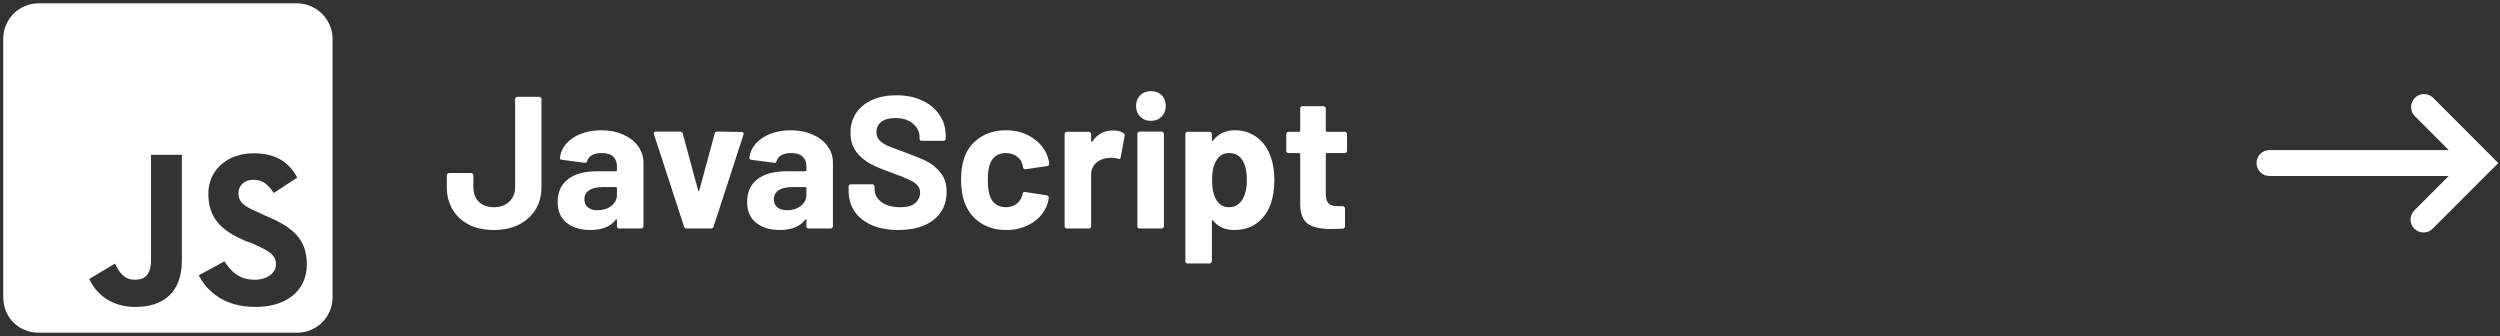 <svg width="186" height="25" viewBox="0 0 186 25" fill="none" xmlns="http://www.w3.org/2000/svg">
<rect x="0" y="0" width="186" height="25" fill="#333333" stroke="none"/>
<path d="M36.758 17.112C36.049 17.112 35.428 16.981 34.896 16.72C34.373 16.449 33.967 16.076 33.678 15.6C33.389 15.115 33.244 14.555 33.244 13.92V13.038C33.244 12.991 33.258 12.954 33.286 12.926C33.323 12.889 33.365 12.87 33.412 12.87H35.05C35.097 12.87 35.134 12.889 35.162 12.926C35.199 12.954 35.218 12.991 35.218 13.038V13.92C35.218 14.368 35.353 14.732 35.624 15.012C35.904 15.283 36.282 15.418 36.758 15.418C37.215 15.418 37.589 15.283 37.878 15.012C38.177 14.732 38.326 14.368 38.326 13.92V7.368C38.326 7.321 38.34 7.284 38.368 7.256C38.405 7.219 38.447 7.2 38.494 7.2H40.118C40.165 7.2 40.202 7.219 40.23 7.256C40.267 7.284 40.286 7.321 40.286 7.368V13.92C40.286 14.555 40.137 15.115 39.838 15.6C39.539 16.076 39.124 16.449 38.592 16.72C38.06 16.981 37.449 17.112 36.758 17.112ZM44.738 9.692C45.345 9.692 45.886 9.799 46.362 10.014C46.838 10.219 47.207 10.504 47.468 10.868C47.739 11.232 47.874 11.638 47.874 12.086V16.832C47.874 16.879 47.855 16.921 47.818 16.958C47.79 16.986 47.753 17 47.706 17H46.068C46.022 17 45.98 16.986 45.942 16.958C45.914 16.921 45.9 16.879 45.9 16.832V16.37C45.9 16.342 45.891 16.323 45.872 16.314C45.853 16.305 45.835 16.314 45.816 16.342C45.424 16.855 44.794 17.112 43.926 17.112C43.198 17.112 42.61 16.935 42.162 16.58C41.714 16.225 41.49 15.703 41.49 15.012C41.49 14.293 41.742 13.738 42.246 13.346C42.75 12.945 43.469 12.744 44.402 12.744H45.83C45.877 12.744 45.9 12.721 45.9 12.674V12.366C45.9 12.058 45.807 11.82 45.62 11.652C45.434 11.475 45.154 11.386 44.78 11.386C44.491 11.386 44.248 11.437 44.052 11.54C43.865 11.643 43.744 11.787 43.688 11.974C43.66 12.077 43.599 12.123 43.506 12.114L41.812 11.89C41.7 11.871 41.649 11.829 41.658 11.764C41.696 11.372 41.849 11.017 42.12 10.7C42.4 10.383 42.764 10.135 43.212 9.958C43.669 9.781 44.178 9.692 44.738 9.692ZM44.458 15.642C44.859 15.642 45.2 15.535 45.48 15.32C45.76 15.105 45.9 14.83 45.9 14.494V13.99C45.9 13.943 45.877 13.92 45.83 13.92H44.822C44.402 13.92 44.071 13.999 43.828 14.158C43.595 14.317 43.478 14.541 43.478 14.83C43.478 15.082 43.567 15.283 43.744 15.432C43.922 15.572 44.16 15.642 44.458 15.642ZM51.075 17C50.982 17 50.921 16.953 50.893 16.86L48.653 9.986C48.644 9.967 48.639 9.944 48.639 9.916C48.639 9.832 48.691 9.79 48.793 9.79H50.599C50.702 9.79 50.767 9.837 50.795 9.93L51.943 14.172C51.953 14.2 51.967 14.214 51.985 14.214C52.004 14.214 52.018 14.2 52.027 14.172L53.175 9.93C53.203 9.837 53.269 9.79 53.371 9.79L55.177 9.818C55.233 9.818 55.275 9.837 55.303 9.874C55.331 9.902 55.336 9.949 55.317 10.014L53.091 16.86C53.063 16.953 53.002 17 52.909 17H51.075ZM58.834 9.692C59.441 9.692 59.982 9.799 60.458 10.014C60.934 10.219 61.303 10.504 61.564 10.868C61.834 11.232 61.97 11.638 61.97 12.086V16.832C61.97 16.879 61.951 16.921 61.914 16.958C61.886 16.986 61.849 17 61.802 17H60.164C60.117 17 60.075 16.986 60.038 16.958C60.01 16.921 59.996 16.879 59.996 16.832V16.37C59.996 16.342 59.986 16.323 59.968 16.314C59.949 16.305 59.931 16.314 59.912 16.342C59.52 16.855 58.89 17.112 58.022 17.112C57.294 17.112 56.706 16.935 56.258 16.58C55.81 16.225 55.586 15.703 55.586 15.012C55.586 14.293 55.838 13.738 56.342 13.346C56.846 12.945 57.565 12.744 58.498 12.744H59.926C59.972 12.744 59.996 12.721 59.996 12.674V12.366C59.996 12.058 59.903 11.82 59.716 11.652C59.529 11.475 59.249 11.386 58.876 11.386C58.587 11.386 58.344 11.437 58.148 11.54C57.961 11.643 57.84 11.787 57.784 11.974C57.756 12.077 57.695 12.123 57.602 12.114L55.908 11.89C55.796 11.871 55.745 11.829 55.754 11.764C55.791 11.372 55.945 11.017 56.216 10.7C56.496 10.383 56.86 10.135 57.308 9.958C57.765 9.781 58.274 9.692 58.834 9.692ZM58.554 15.642C58.955 15.642 59.296 15.535 59.576 15.32C59.856 15.105 59.996 14.83 59.996 14.494V13.99C59.996 13.943 59.972 13.92 59.926 13.92H58.918C58.498 13.92 58.166 13.999 57.924 14.158C57.691 14.317 57.574 14.541 57.574 14.83C57.574 15.082 57.663 15.283 57.84 15.432C58.017 15.572 58.255 15.642 58.554 15.642ZM66.846 17.112C66.1 17.112 65.446 16.995 64.886 16.762C64.326 16.519 63.892 16.179 63.584 15.74C63.286 15.292 63.136 14.774 63.136 14.186V13.878C63.136 13.831 63.15 13.794 63.178 13.766C63.216 13.729 63.258 13.71 63.304 13.71H64.9C64.947 13.71 64.984 13.729 65.012 13.766C65.05 13.794 65.068 13.831 65.068 13.878V14.088C65.068 14.461 65.241 14.779 65.586 15.04C65.932 15.292 66.398 15.418 66.986 15.418C67.481 15.418 67.85 15.315 68.092 15.11C68.335 14.895 68.456 14.634 68.456 14.326C68.456 14.102 68.382 13.915 68.232 13.766C68.083 13.607 67.878 13.472 67.616 13.36C67.364 13.239 66.958 13.075 66.398 12.87C65.773 12.655 65.241 12.436 64.802 12.212C64.373 11.988 64.009 11.685 63.71 11.302C63.421 10.91 63.276 10.429 63.276 9.86C63.276 9.3 63.421 8.81 63.71 8.39C64 7.97 64.401 7.648 64.914 7.424C65.428 7.2 66.02 7.088 66.692 7.088C67.402 7.088 68.032 7.214 68.582 7.466C69.142 7.718 69.576 8.073 69.884 8.53C70.202 8.978 70.36 9.501 70.36 10.098V10.308C70.36 10.355 70.342 10.397 70.304 10.434C70.276 10.462 70.239 10.476 70.192 10.476H68.582C68.536 10.476 68.494 10.462 68.456 10.434C68.428 10.397 68.414 10.355 68.414 10.308V10.196C68.414 9.804 68.251 9.473 67.924 9.202C67.607 8.922 67.168 8.782 66.608 8.782C66.17 8.782 65.824 8.875 65.572 9.062C65.33 9.249 65.208 9.505 65.208 9.832C65.208 10.065 65.278 10.261 65.418 10.42C65.568 10.579 65.782 10.723 66.062 10.854C66.352 10.975 66.795 11.143 67.392 11.358C68.055 11.601 68.573 11.815 68.946 12.002C69.329 12.189 69.67 12.469 69.968 12.842C70.276 13.206 70.43 13.682 70.43 14.27C70.43 15.147 70.108 15.843 69.464 16.356C68.82 16.86 67.948 17.112 66.846 17.112ZM74.85 17.112C74.104 17.112 73.455 16.925 72.904 16.552C72.363 16.179 71.976 15.665 71.743 15.012C71.584 14.545 71.504 13.995 71.504 13.36C71.504 12.735 71.584 12.193 71.743 11.736C71.966 11.101 72.354 10.602 72.904 10.238C73.455 9.874 74.104 9.692 74.85 9.692C75.597 9.692 76.251 9.879 76.811 10.252C77.38 10.625 77.758 11.097 77.945 11.666C78.019 11.89 78.056 12.058 78.056 12.17V12.198C78.056 12.282 78.01 12.333 77.916 12.352L76.306 12.59H76.278C76.195 12.59 76.138 12.543 76.111 12.45L76.069 12.226C76.003 11.983 75.859 11.783 75.635 11.624C75.41 11.465 75.144 11.386 74.837 11.386C74.538 11.386 74.286 11.461 74.081 11.61C73.875 11.759 73.731 11.965 73.647 12.226C73.544 12.506 73.493 12.889 73.493 13.374C73.493 13.859 73.539 14.242 73.632 14.522C73.716 14.802 73.861 15.021 74.067 15.18C74.281 15.339 74.538 15.418 74.837 15.418C75.126 15.418 75.378 15.343 75.593 15.194C75.817 15.035 75.971 14.821 76.055 14.55C76.064 14.531 76.069 14.503 76.069 14.466C76.078 14.457 76.082 14.443 76.082 14.424C76.092 14.312 76.157 14.265 76.278 14.284L77.888 14.536C77.982 14.555 78.028 14.606 78.028 14.69C78.028 14.765 78.001 14.905 77.945 15.11C77.749 15.735 77.366 16.225 76.796 16.58C76.237 16.935 75.588 17.112 74.85 17.112ZM82.79 9.706C83.126 9.706 83.392 9.771 83.588 9.902C83.663 9.939 83.691 10.009 83.672 10.112L83.378 11.708C83.369 11.82 83.303 11.853 83.182 11.806C83.042 11.759 82.879 11.736 82.692 11.736C82.617 11.736 82.515 11.745 82.384 11.764C82.048 11.792 81.763 11.918 81.53 12.142C81.297 12.357 81.18 12.646 81.18 13.01V16.832C81.18 16.879 81.161 16.921 81.124 16.958C81.096 16.986 81.059 17 81.012 17H79.374C79.327 17 79.285 16.986 79.248 16.958C79.22 16.921 79.206 16.879 79.206 16.832V9.972C79.206 9.925 79.22 9.888 79.248 9.86C79.285 9.823 79.327 9.804 79.374 9.804H81.012C81.059 9.804 81.096 9.823 81.124 9.86C81.161 9.888 81.18 9.925 81.18 9.972V10.504C81.18 10.532 81.189 10.551 81.208 10.56C81.227 10.569 81.241 10.565 81.25 10.546C81.633 9.986 82.146 9.706 82.79 9.706ZM85.629 8.992C85.312 8.992 85.046 8.889 84.831 8.684C84.626 8.469 84.523 8.203 84.523 7.886C84.523 7.559 84.626 7.293 84.831 7.088C85.037 6.883 85.303 6.78 85.629 6.78C85.956 6.78 86.222 6.883 86.427 7.088C86.633 7.293 86.735 7.559 86.735 7.886C86.735 8.203 86.628 8.469 86.413 8.684C86.208 8.889 85.947 8.992 85.629 8.992ZM84.789 17C84.743 17 84.701 16.986 84.663 16.958C84.635 16.921 84.621 16.879 84.621 16.832V9.958C84.621 9.911 84.635 9.874 84.663 9.846C84.701 9.809 84.743 9.79 84.789 9.79H86.427C86.474 9.79 86.511 9.809 86.539 9.846C86.577 9.874 86.595 9.911 86.595 9.958V16.832C86.595 16.879 86.577 16.921 86.539 16.958C86.511 16.986 86.474 17 86.427 17H84.789ZM94.56 11.736C94.728 12.212 94.812 12.772 94.812 13.416C94.812 14.06 94.723 14.643 94.546 15.166C94.331 15.763 93.99 16.239 93.524 16.594C93.066 16.939 92.497 17.112 91.816 17.112C91.144 17.112 90.621 16.879 90.248 16.412C90.229 16.384 90.21 16.375 90.192 16.384C90.173 16.393 90.164 16.412 90.164 16.44V19.436C90.164 19.483 90.145 19.52 90.108 19.548C90.08 19.585 90.042 19.604 89.996 19.604H88.358C88.311 19.604 88.269 19.585 88.232 19.548C88.204 19.52 88.19 19.483 88.19 19.436V9.972C88.19 9.925 88.204 9.888 88.232 9.86C88.269 9.823 88.311 9.804 88.358 9.804H89.996C90.042 9.804 90.08 9.823 90.108 9.86C90.145 9.888 90.164 9.925 90.164 9.972V10.434C90.164 10.462 90.173 10.481 90.192 10.49C90.21 10.49 90.229 10.481 90.248 10.462C90.64 9.949 91.181 9.692 91.872 9.692C92.516 9.692 93.071 9.874 93.538 10.238C94.014 10.593 94.354 11.092 94.56 11.736ZM92.418 14.872C92.651 14.508 92.768 14.013 92.768 13.388C92.768 12.8 92.67 12.333 92.474 11.988C92.259 11.587 91.914 11.386 91.438 11.386C91.008 11.386 90.686 11.587 90.472 11.988C90.276 12.324 90.178 12.795 90.178 13.402C90.178 14.027 90.28 14.513 90.486 14.858C90.7 15.231 91.018 15.418 91.438 15.418C91.858 15.418 92.184 15.236 92.418 14.872ZM100.221 11.218C100.221 11.265 100.202 11.307 100.165 11.344C100.137 11.372 100.099 11.386 100.053 11.386H98.709C98.662 11.386 98.639 11.409 98.639 11.456V14.424C98.639 14.732 98.7 14.961 98.821 15.11C98.951 15.259 99.157 15.334 99.437 15.334H99.899C99.945 15.334 99.983 15.353 100.011 15.39C100.048 15.418 100.067 15.455 100.067 15.502V16.832C100.067 16.935 100.011 16.995 99.899 17.014C99.507 17.033 99.227 17.042 99.059 17.042C98.284 17.042 97.706 16.916 97.323 16.664C96.94 16.403 96.744 15.917 96.735 15.208V11.456C96.735 11.409 96.712 11.386 96.665 11.386H95.867C95.82 11.386 95.778 11.372 95.741 11.344C95.713 11.307 95.699 11.265 95.699 11.218V9.972C95.699 9.925 95.713 9.888 95.741 9.86C95.778 9.823 95.82 9.804 95.867 9.804H96.665C96.712 9.804 96.735 9.781 96.735 9.734V8.068C96.735 8.021 96.749 7.984 96.777 7.956C96.814 7.919 96.856 7.9 96.903 7.9H98.471C98.517 7.9 98.555 7.919 98.583 7.956C98.62 7.984 98.639 8.021 98.639 8.068V9.734C98.639 9.781 98.662 9.804 98.709 9.804H100.053C100.099 9.804 100.137 9.823 100.165 9.86C100.202 9.888 100.221 9.925 100.221 9.972V11.218Z" fill="white"/>
<path d="M22.117 0.25C23.539 0.25 24.742 1.453 24.742 2.875V22.125C24.742 23.602 23.539 24.75 22.117 24.75H2.867C1.391 24.75 0.242 23.602 0.242 22.125V2.875C0.242 1.453 1.391 0.25 2.867 0.25H22.117ZM13.531 19.391V11.516H11.234V19.336C11.234 20.484 10.742 20.812 10.031 20.812C9.211 20.812 8.883 20.266 8.555 19.609L6.641 20.758C7.187 21.906 8.281 22.836 10.086 22.836C12.164 22.836 13.531 21.742 13.531 19.391ZM19 22.836C21.187 22.836 22.828 21.742 22.828 19.664C22.828 17.75 21.734 16.875 19.766 16.055L19.164 15.781C18.18 15.344 17.742 15.07 17.742 14.359C17.742 13.812 18.18 13.375 18.836 13.375C19.547 13.375 19.93 13.703 20.367 14.359L22.117 13.211C21.406 11.898 20.312 11.406 18.891 11.406C16.812 11.406 15.5 12.719 15.5 14.414C15.5 16.328 16.594 17.203 18.234 17.914L18.836 18.133C19.875 18.625 20.531 18.898 20.531 19.664C20.531 20.32 19.875 20.812 18.945 20.812C17.797 20.812 17.195 20.211 16.703 19.445L14.789 20.484C15.5 21.852 16.867 22.836 19 22.836Z" fill="white"/>
<path fill-rule="evenodd" clip-rule="evenodd" d="M179.654 15.628C179.559 15.716 179.483 15.823 179.43 15.941C179.378 16.059 179.349 16.187 179.347 16.317C179.345 16.446 179.368 16.575 179.417 16.695C179.465 16.815 179.538 16.924 179.629 17.015C179.721 17.107 179.83 17.179 179.95 17.228C180.07 17.276 180.198 17.3 180.327 17.298C180.457 17.296 180.584 17.267 180.703 17.214C180.821 17.162 180.927 17.086 181.015 16.991L185.191 12.812L185.873 12.131L185.192 11.45L181.017 7.271C180.835 7.095 180.592 6.998 180.339 7C180.086 7.002 179.845 7.103 179.666 7.282C179.487 7.461 179.386 7.703 179.383 7.955C179.381 8.208 179.478 8.452 179.654 8.634L182.185 11.167H168.849C168.594 11.167 168.349 11.268 168.168 11.449C167.987 11.63 167.886 11.875 167.886 12.131C167.886 12.387 167.987 12.632 168.168 12.813C168.349 12.994 168.594 13.095 168.849 13.095H182.185L179.654 15.628Z" fill="white"/>
</svg>
